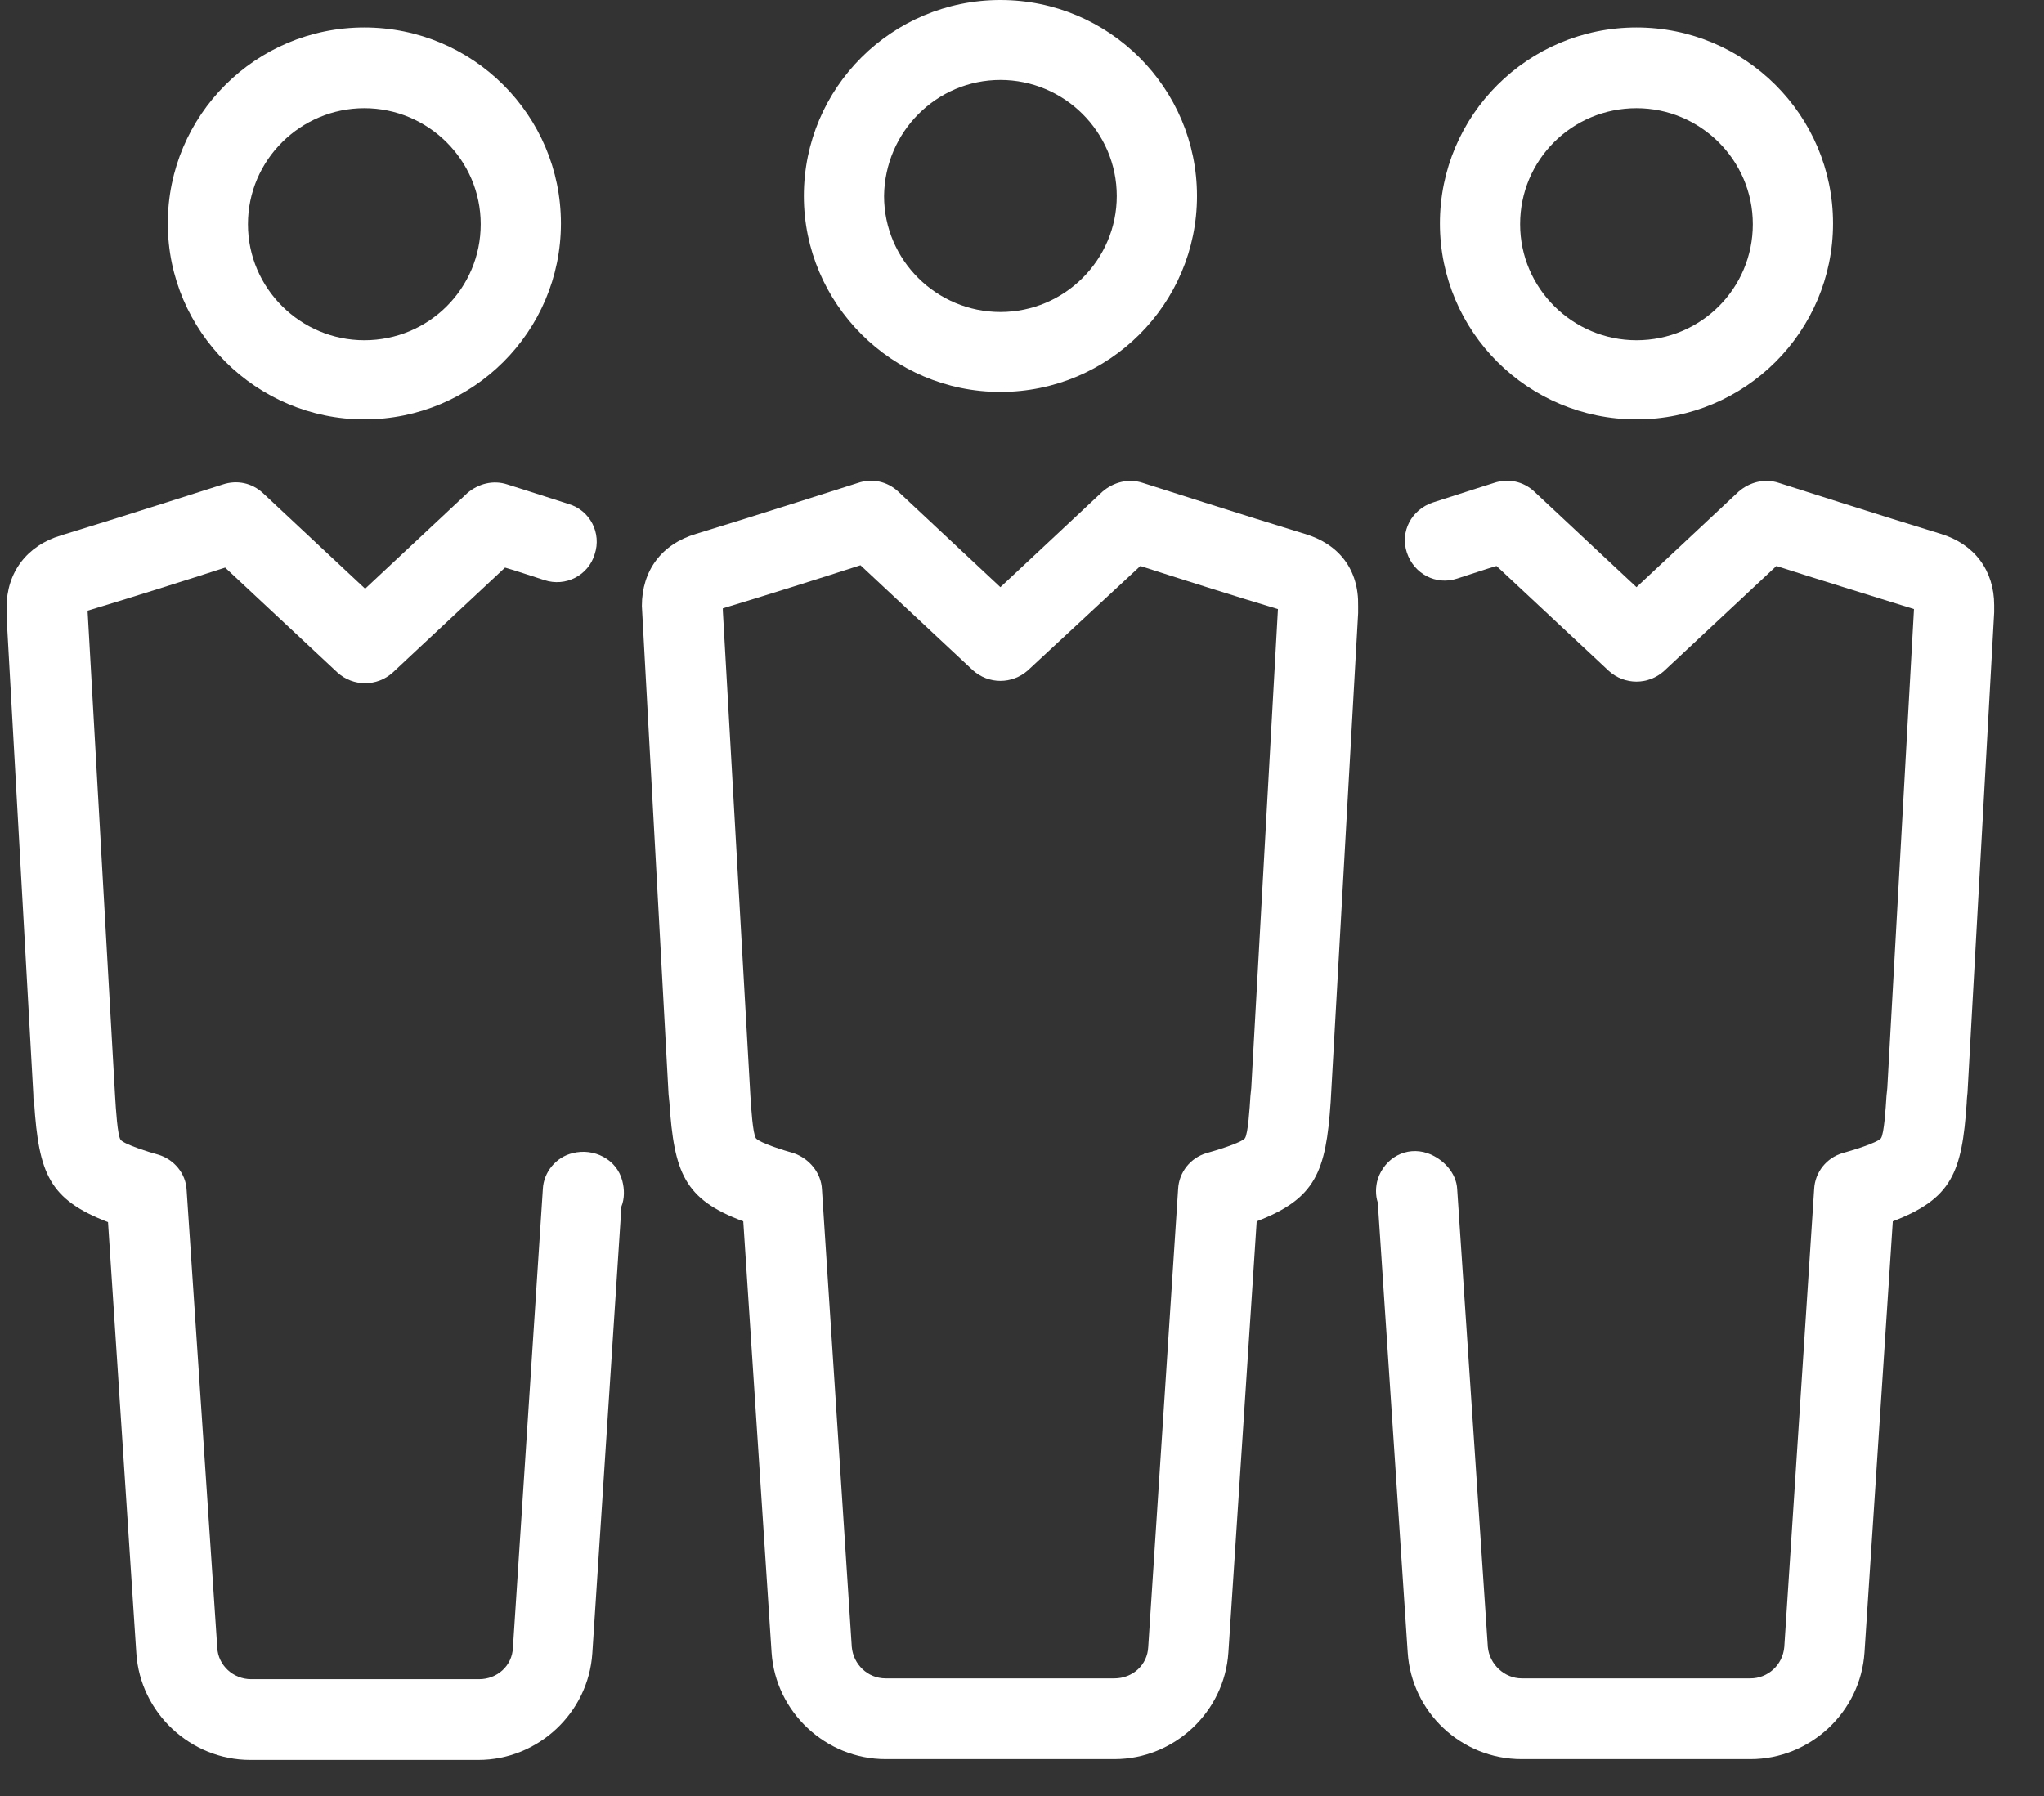 <svg width="33" height="29" viewBox="0 0 33 29" fill="none" xmlns="http://www.w3.org/2000/svg">
<rect x="0" y="0" width="33" height="29" fill="#333333" stroke="none"/>
<path d="M16.151 6.329C17.903 6.329 19.325 4.911 19.325 3.165C19.325 1.418 17.903 0 16.151 0C14.399 0 12.978 1.418 12.978 3.165C12.978 4.899 14.399 6.329 16.151 6.329ZM16.151 1.291C17.179 1.291 18.03 2.127 18.03 3.165C18.03 4.19 17.192 5.038 16.151 5.038C15.123 5.038 14.273 4.203 14.273 3.165C14.285 2.127 15.123 1.291 16.151 1.291Z" fill="white"/>
<path d="M9.246 18.62C8.979 18.683 8.776 18.924 8.764 19.203L8.281 26.608C8.268 26.899 8.027 27.114 7.735 27.114H4.054C3.762 27.114 3.521 26.886 3.508 26.608L3.013 19.215C3.001 18.949 2.81 18.721 2.556 18.645C2.417 18.608 2.01 18.481 1.947 18.405C1.896 18.329 1.871 17.911 1.858 17.696L1.414 9.861C2.049 9.671 3.089 9.342 3.635 9.165L5.45 10.861C5.704 11.089 6.085 11.089 6.339 10.861L8.154 9.165C8.332 9.215 8.548 9.291 8.789 9.367C9.132 9.481 9.5 9.291 9.601 8.949C9.716 8.608 9.525 8.24 9.182 8.139C8.637 7.962 8.192 7.823 8.192 7.823C7.964 7.747 7.723 7.81 7.545 7.962L5.895 9.506L4.245 7.962C4.067 7.797 3.826 7.747 3.597 7.823C3.597 7.823 1.858 8.38 0.982 8.646C0.436 8.81 0.106 9.24 0.106 9.81C0.106 9.848 0.106 9.949 0.106 9.949L0.538 17.671C0.538 17.671 0.538 17.785 0.551 17.81C0.627 18.949 0.792 19.367 1.744 19.734L2.201 26.696C2.264 27.658 3.077 28.418 4.041 28.418H7.723C8.687 28.418 9.5 27.658 9.563 26.696L10.033 19.481C10.084 19.354 10.084 19.203 10.046 19.063C9.957 18.721 9.589 18.532 9.246 18.62Z" fill="white"/>
<path d="M5.882 6.772C7.634 6.772 9.056 5.355 9.056 3.608C9.056 1.861 7.634 0.443 5.882 0.443C4.13 0.443 2.709 1.861 2.709 3.608C2.709 5.355 4.143 6.772 5.882 6.772ZM5.882 1.747C6.91 1.747 7.761 2.582 7.761 3.62C7.761 4.658 6.923 5.494 5.882 5.494C4.854 5.494 4.003 4.658 4.003 3.62C4.003 2.582 4.854 1.747 5.882 1.747Z" fill="white"/>
<path d="M21.064 8.62C20.188 8.354 18.449 7.797 18.449 7.797C18.22 7.721 17.979 7.785 17.801 7.937L16.151 9.481L14.501 7.937C14.323 7.772 14.082 7.721 13.854 7.797C13.854 7.797 12.115 8.354 11.239 8.62C10.68 8.785 10.363 9.215 10.363 9.785L10.794 17.671L10.807 17.797C10.883 18.937 11.048 19.367 12 19.721L12.457 26.683C12.521 27.645 13.333 28.405 14.298 28.405H17.992C18.957 28.405 19.769 27.645 19.832 26.683L20.289 19.721C21.241 19.354 21.407 18.924 21.483 17.797L21.927 9.899V9.785C21.94 9.202 21.622 8.785 21.064 8.62ZM20.201 17.57L20.188 17.696C20.175 17.899 20.15 18.304 20.099 18.38C20.035 18.456 19.617 18.582 19.477 18.62C19.223 18.696 19.033 18.924 19.02 19.203L18.538 26.595C18.525 26.886 18.284 27.101 17.992 27.101H14.298C14.006 27.101 13.777 26.873 13.752 26.595L13.27 19.203C13.257 18.937 13.067 18.709 12.813 18.62C12.673 18.582 12.267 18.456 12.204 18.38C12.153 18.304 12.127 17.886 12.115 17.696L11.67 9.861V9.823C12.305 9.633 13.346 9.304 13.892 9.127L15.707 10.823C15.961 11.051 16.342 11.051 16.596 10.823L18.411 9.139C18.957 9.316 19.997 9.646 20.632 9.835L20.201 17.57Z" fill="white"/>
<path d="M31.333 8.62C30.457 8.354 28.718 7.797 28.718 7.797C28.489 7.721 28.248 7.785 28.071 7.937L26.421 9.481L24.77 7.937C24.593 7.772 24.351 7.721 24.123 7.797C24.123 7.797 23.679 7.937 23.133 8.114C22.79 8.228 22.6 8.582 22.714 8.924C22.828 9.266 23.184 9.456 23.526 9.342C23.767 9.266 23.983 9.19 24.161 9.139L25.976 10.835C26.23 11.063 26.611 11.063 26.865 10.835L28.68 9.139C29.226 9.316 30.254 9.633 30.901 9.835L30.47 17.57L30.457 17.696C30.444 17.899 30.419 18.304 30.368 18.38C30.305 18.456 29.886 18.582 29.746 18.62C29.492 18.696 29.302 18.924 29.289 19.203L28.807 26.595C28.782 26.886 28.54 27.101 28.261 27.101H24.567C24.288 27.101 24.047 26.873 24.021 26.595L23.526 19.203C23.514 18.937 23.298 18.709 23.044 18.62C22.701 18.506 22.358 18.696 22.244 19.038C22.206 19.165 22.206 19.304 22.244 19.418L22.727 26.683C22.79 27.645 23.59 28.405 24.567 28.405H28.261C29.226 28.405 30.038 27.645 30.102 26.683L30.559 19.721C31.511 19.354 31.676 18.937 31.752 17.81C31.752 17.759 31.765 17.645 31.765 17.645L32.196 9.886V9.772C32.196 9.215 31.879 8.785 31.333 8.62Z" fill="white"/>
<path d="M26.421 6.772C28.172 6.772 29.594 5.355 29.594 3.608C29.594 1.861 28.172 0.443 26.421 0.443C24.669 0.443 23.247 1.861 23.247 3.608C23.247 5.355 24.669 6.772 26.421 6.772ZM26.421 1.747C27.449 1.747 28.299 2.582 28.299 3.62C28.299 4.658 27.461 5.494 26.421 5.494C25.392 5.494 24.542 4.658 24.542 3.62C24.542 2.582 25.38 1.747 26.421 1.747Z" fill="white"/>
</svg>
